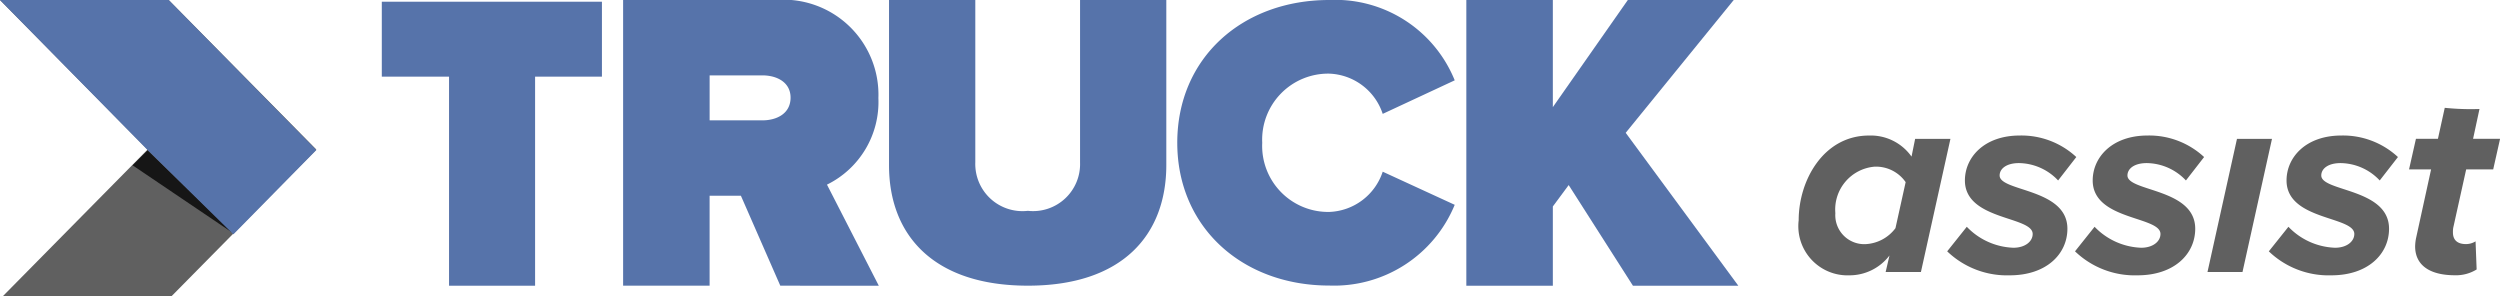 <svg height="13.986" viewBox="0 0 118.045 13.986" width="118.045" xmlns="http://www.w3.org/2000/svg">
  <g data-name="Group 6231" id="Group_6231" transform="translate(-32.677 -722)">
    <g data-name="Group 2039" id="Group_2039" transform="translate(16 712)">
      <g data-name="Group 1022" id="Group_1022" transform="translate(101.611 15.091)">
        <path
          d="M5481.951-3089.358l.169-.833h1.667l-1.394,6.288h-1.666l.182-.781a2.37,2.37,0,0,1-1.888.937,2.323,2.323,0,0,1-2.4-2.6c0-1.9,1.185-4,3.32-4a2.359,2.359,0,0,1,2.006.99m-3.594,2.668a1.369,1.369,0,0,0,1.393,1.471,1.877,1.877,0,0,0,1.445-.755l.481-2.174a1.705,1.705,0,0,0-1.471-.73,2.03,2.03,0,0,0-1.849,2.188"
          data-name="Path 504"
          fill="#606060"
          id="Path_504" transform="translate(-5476.625 3091.656)"/>
        <path
          d="M5525.9-3084.881l.925-1.159a3.2,3.2,0,0,0,2.2.99c.56,0,.911-.3.911-.651,0-.846-3.2-.637-3.2-2.526,0-1.093.912-2.122,2.591-2.122a3.806,3.806,0,0,1,2.669,1.016l-.859,1.106a2.58,2.58,0,0,0-1.849-.82c-.585,0-.912.261-.912.585,0,.769,3.2.6,3.2,2.514,0,1.2-1,2.2-2.72,2.2a4.075,4.075,0,0,1-2.956-1.132"
          data-name="Path 505"
          fill="#606060"
          id="Path_505" transform="translate(-5518.891 3091.657)"/>
        <path
          d="M5568.316-3084.881l.924-1.159a3.206,3.206,0,0,0,2.2.99c.56,0,.911-.3.911-.651,0-.846-3.2-.637-3.2-2.526,0-1.093.912-2.122,2.592-2.122a3.805,3.805,0,0,1,2.668,1.016l-.858,1.106a2.579,2.579,0,0,0-1.85-.82c-.585,0-.911.261-.911.585,0,.769,3.2.6,3.2,2.514,0,1.2-1,2.2-2.72,2.2a4.071,4.071,0,0,1-2.955-1.132"
          data-name="Path 506"
          fill="#606060"
          id="Path_506" transform="translate(-5555.272 3091.657)"/>
        <path d="M5612.284-3082.961l1.393-6.288h1.653l-1.393,6.288Z" data-name="Path 507" fill="#606060"
              id="Path_507" transform="translate(-5592.985 3090.714)"/>
        <path
          d="M5632.645-3084.881l.925-1.159a3.2,3.2,0,0,0,2.2.99c.561,0,.911-.3.911-.651,0-.846-3.2-.637-3.2-2.526,0-1.093.911-2.122,2.59-2.122a3.809,3.809,0,0,1,2.67,1.016l-.86,1.106a2.573,2.573,0,0,0-1.849-.82c-.586,0-.911.261-.911.585,0,.769,3.2.6,3.2,2.514,0,1.2-1,2.2-2.722,2.2a4.074,4.074,0,0,1-2.955-1.132"
          data-name="Path 508"
          fill="#606060"
          id="Path_508" transform="translate(-5610.449 3091.657)"/>
        <path
          d="M5682.5-3099.486c-.126,0-.252.006-.382.006a12.287,12.287,0,0,1-1.258-.063l-.322,1.464H5679.5l-.326,1.445h1.041l-.7,3.2a2.105,2.105,0,0,0-.053.43c0,.937.754,1.367,1.875,1.367a1.845,1.845,0,0,0,1.029-.274l-.051-1.327a.866.866,0,0,1-.456.129c-.417,0-.612-.208-.612-.546a1.246,1.246,0,0,1,.013-.221l.612-2.76h1.276l.325-1.445h-1.275Z"
          data-name="Path 509"
          fill="#606060"
          id="Path_509" transform="translate(-5650.358 3099.543)"/>
      </g>
      <g data-name="Group 1023" id="Group_1023" transform="translate(34.701 10)">
        <path
          d="M5551.271-3195.445l-1.86-4.247h-1.478v4.247h-4.084v-13.49h7.2a4.487,4.487,0,0,1,4.854,4.632,4.348,4.348,0,0,1-2.428,4.086l2.447,4.773Zm.485-8.879c0-.728-.646-1.052-1.334-1.052h-2.488v2.124h2.488c.688,0,1.334-.324,1.334-1.073"
          data-name="Path 510"
          fill="#5673aa"
          id="Path_510" transform="translate(-5532.451 3208.935)"/>
        <path
          d="M5632.108-3201.126v-7.808h4.074v7.669a2.227,2.227,0,0,0,2.483,2.285,2.22,2.22,0,0,0,2.463-2.285v-7.669h4.073v7.788c0,3.3-2.065,5.7-6.536,5.7s-6.557-2.4-6.557-5.682"
          data-name="Path 511"
          fill="#5673aa"
          id="Path_511" transform="translate(-5608.154 3208.935)"/>
        <path
          d="M5727.771-3203.727c0-4.028,3.09-6.746,7.175-6.746a6.085,6.085,0,0,1,5.926,3.793l-3.4,1.584a2.763,2.763,0,0,0-2.523-1.9,3.118,3.118,0,0,0-3.166,3.265,3.118,3.118,0,0,0,3.166,3.265,2.763,2.763,0,0,0,2.523-1.9l3.4,1.564a6.157,6.157,0,0,1-5.926,3.812c-4.085,0-7.175-2.737-7.175-6.745"
          data-name="Path 512"
          fill="#5673aa"
          id="Path_512" transform="translate(-5690.207 3210.473)"/>
        <path
          d="M5831.581-3195.445l-3.034-4.753-.748,1.011v3.742h-4.085v-13.49h4.085v5.057l3.54-5.057h5l-5.1,6.27,5.318,7.22Z"
          data-name="Path 513"
          fill="#5673aa"
          id="Path_513" transform="translate(-5772.501 3208.936)"/>
        <path d="M5466.9-3194.959v-9.872h-3.175v-3.538h10.394v3.538h-3.156v9.872Z" data-name="Path 514" fill="#5673aa"
              id="Path_514" transform="translate(-5463.721 3208.45)"/>
      </g>
      <g data-name="Group 1025" id="Group_1025" transform="translate(16.677 10)">
        <path d="M5286.573-3208.935h-7.965l6.97,7.06-6.837,6.927h7.965l6.838-6.927Z" data-name="Path 515" fill="#606060"
              id="Path_515" transform="translate(-5278.608 3208.935)"/>
        <path d="M5354.128-3125.653l4.044,3.92-4.754-3.211Z" data-name="Path 516" fill="#161616"
              id="Path_516" transform="translate(-5347.158 3132.749)"/>
        <path d="M5289.628-3197.87l3.916-3.98-6.971-7.084h-7.965l6.97,7.084v0l0,0Z" data-name="Path 517" fill="#5673aa"
              id="Path_517" transform="translate(-5278.608 3208.935)"/>
      </g>
    </g>
  </g>
</svg>
